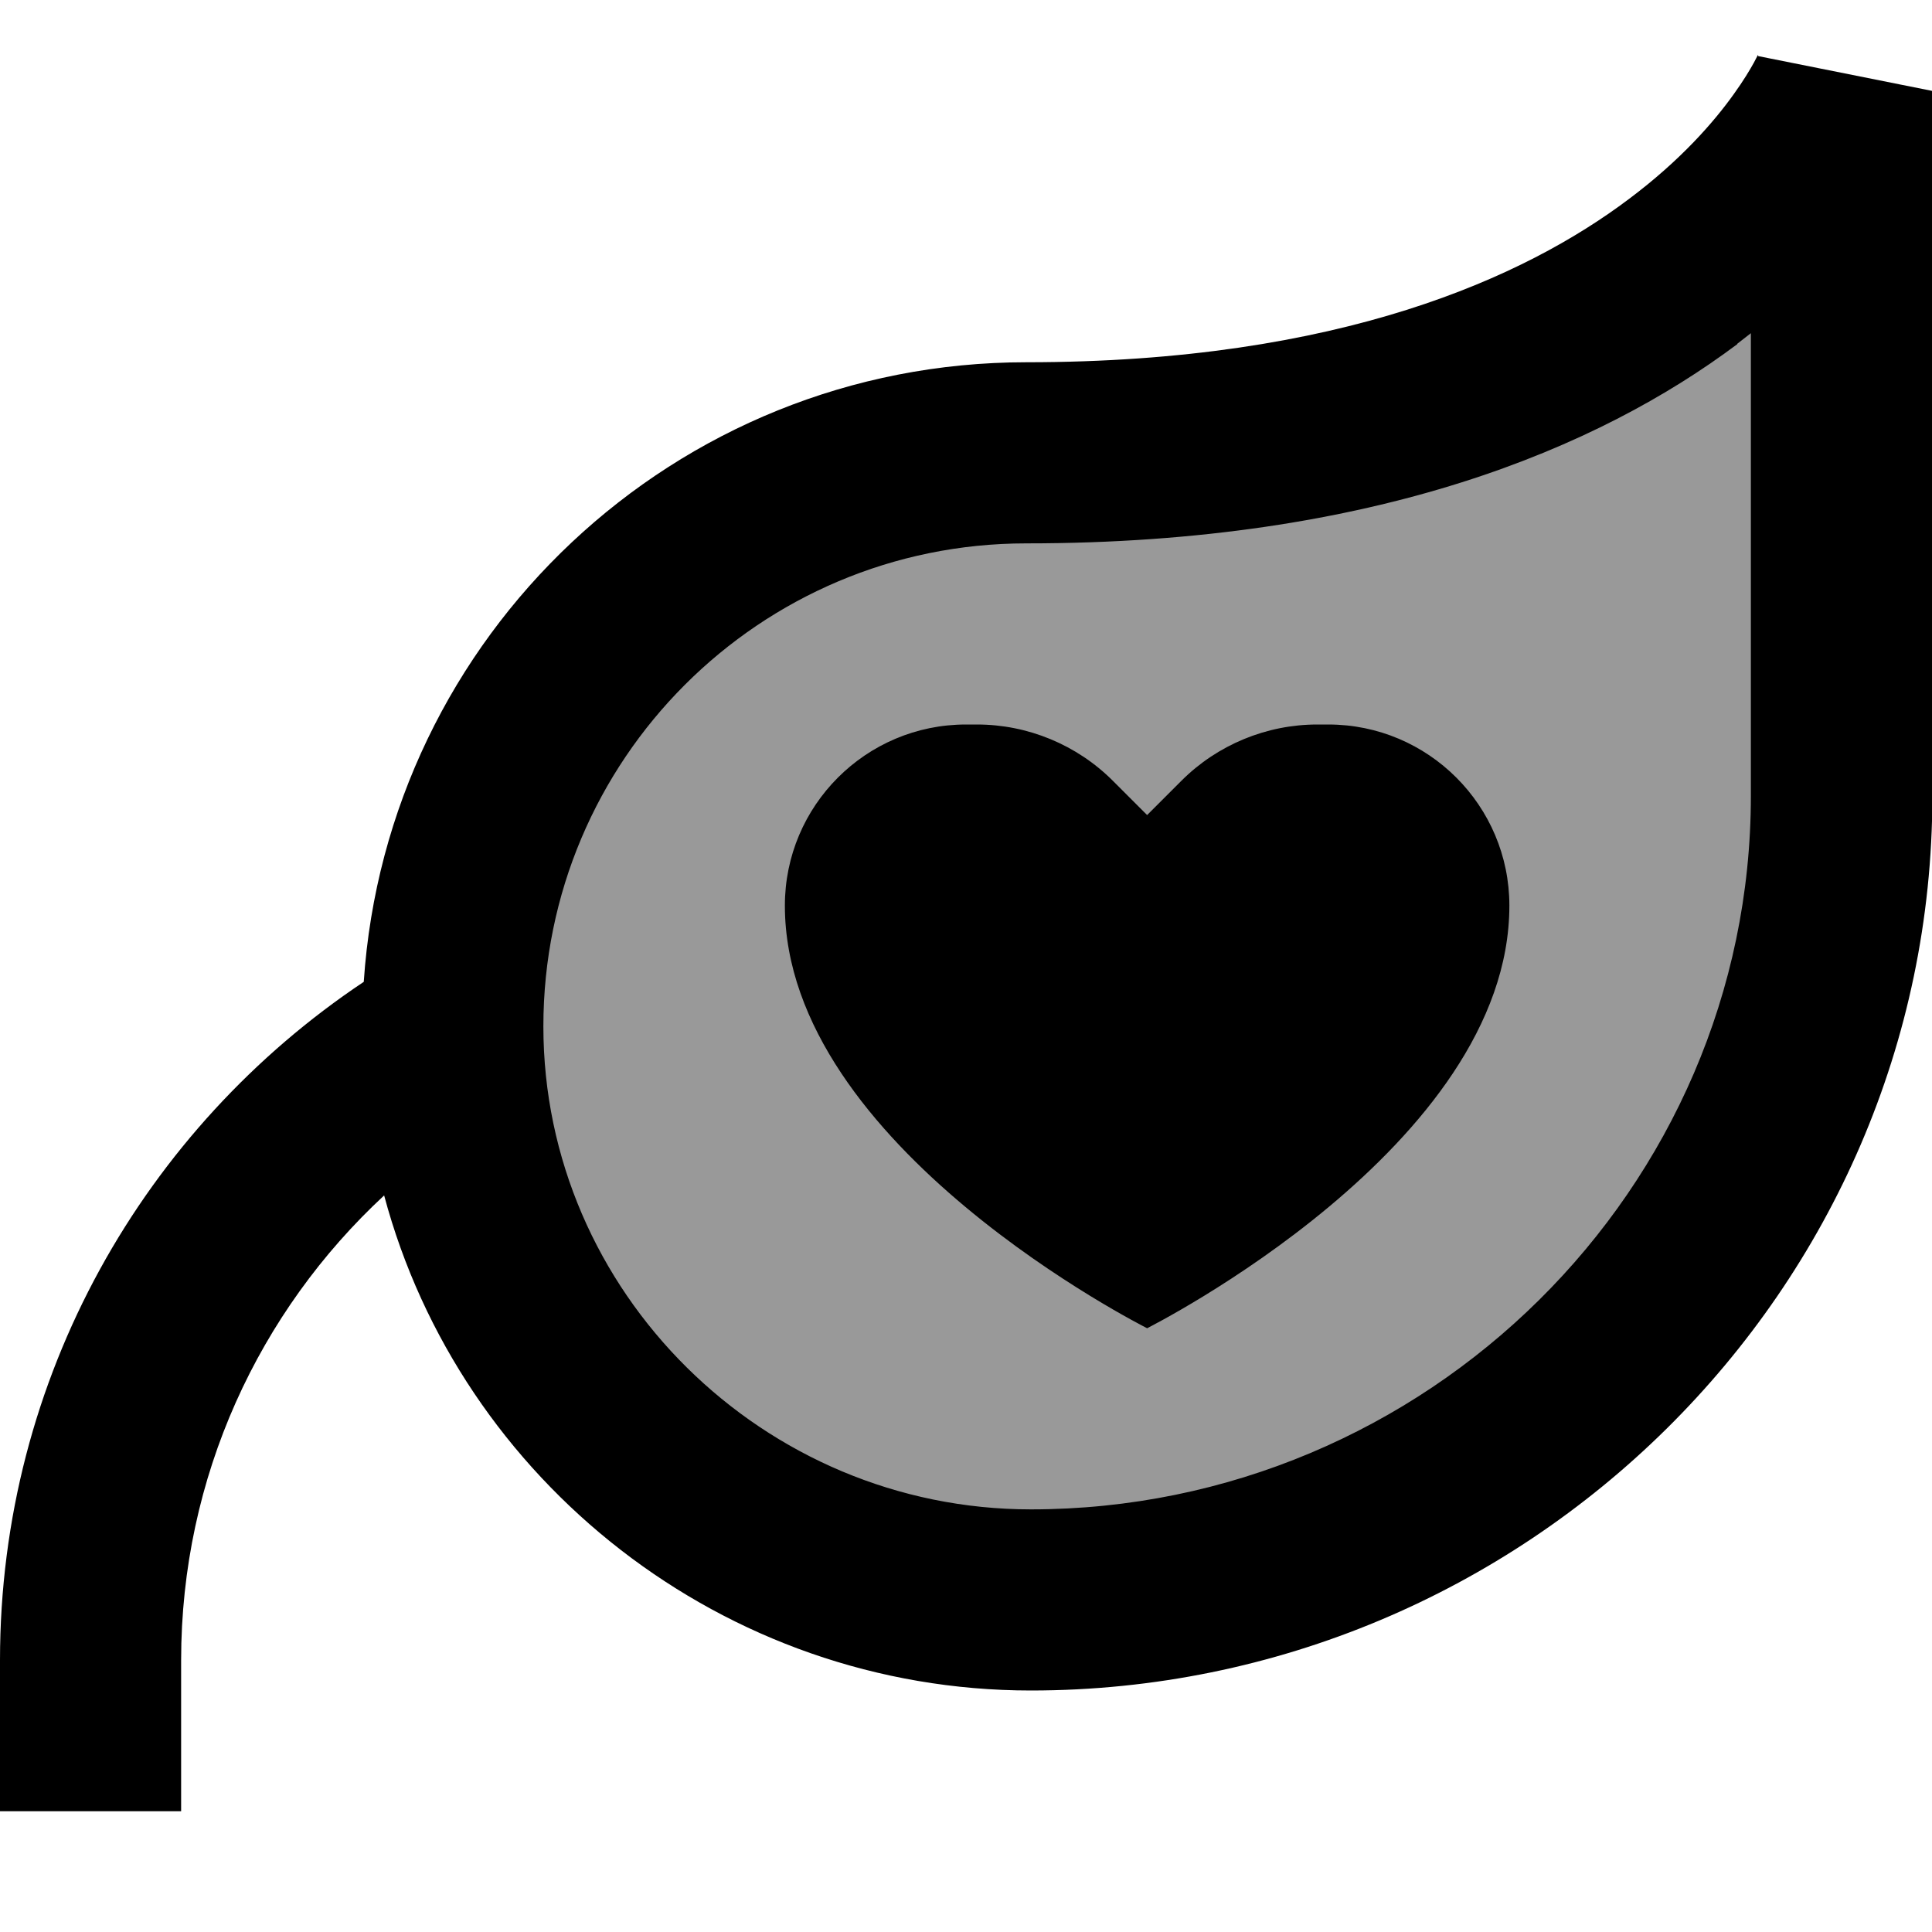 <svg xmlns="http://www.w3.org/2000/svg" viewBox="0 0 512 512"><!--! Font Awesome Pro 7.0.1 by @fontawesome - https://fontawesome.com License - https://fontawesome.com/license (Commercial License) Copyright 2025 Fonticons, Inc. --><path style="fill:currentColor;opacity:.4" d="M488 24s-40 96-216 96c-83.9 0-152 68.1-152 152s69.3 152 153.2 152C390.9 424 488 328.6 488 210.9L488 24z"/><path style="fill:currentColor;opacity:1" d="M465.9 14.7l0 .1 0 0c0 0 .1 .1 .2 .1l46 9.2 0 186.9C512 342.1 403.9 448 273.2 448 191.7 448 122 392.4 101.8 316.8 68.7 347.5 48 391.3 48 440l0 40-48 0 0-40c0-75.1 38.4-141.1 96.4-179.8 6.1-91.7 82.4-164.2 175.6-164.2 83.3 0 132.2-22.6 159.6-43.2 13.9-10.4 22.7-20.6 27.9-27.9 2.6-3.6 4.3-6.5 5.3-8.3 .5-.9 .8-1.6 1-1.9l.1-.2c0 0 0 .1 0 .1zm-5.5 76.5c-36.6 27.4-95.8 52.8-188.4 52.8-70.7 0-128 57.3-128 128 0 70.4 58.3 128 129.2 128 104.7 0 190.8-84.9 190.8-189.1l0-122.6c-1.2 .9-2.4 1.9-3.6 2.8zM258.9 192c13.5 0 26.5 5.4 36 14.9l9.1 9.1 9.1-9.1c9.5-9.5 22.5-14.9 36-14.9l2.9 0c26.5 0 48 21.5 48 48 0 63.8-95.5 111.7-96 112-.3-.2-96-48.1-96-112 0-26.5 21.5-48 48-48l2.9 0z"/></svg>